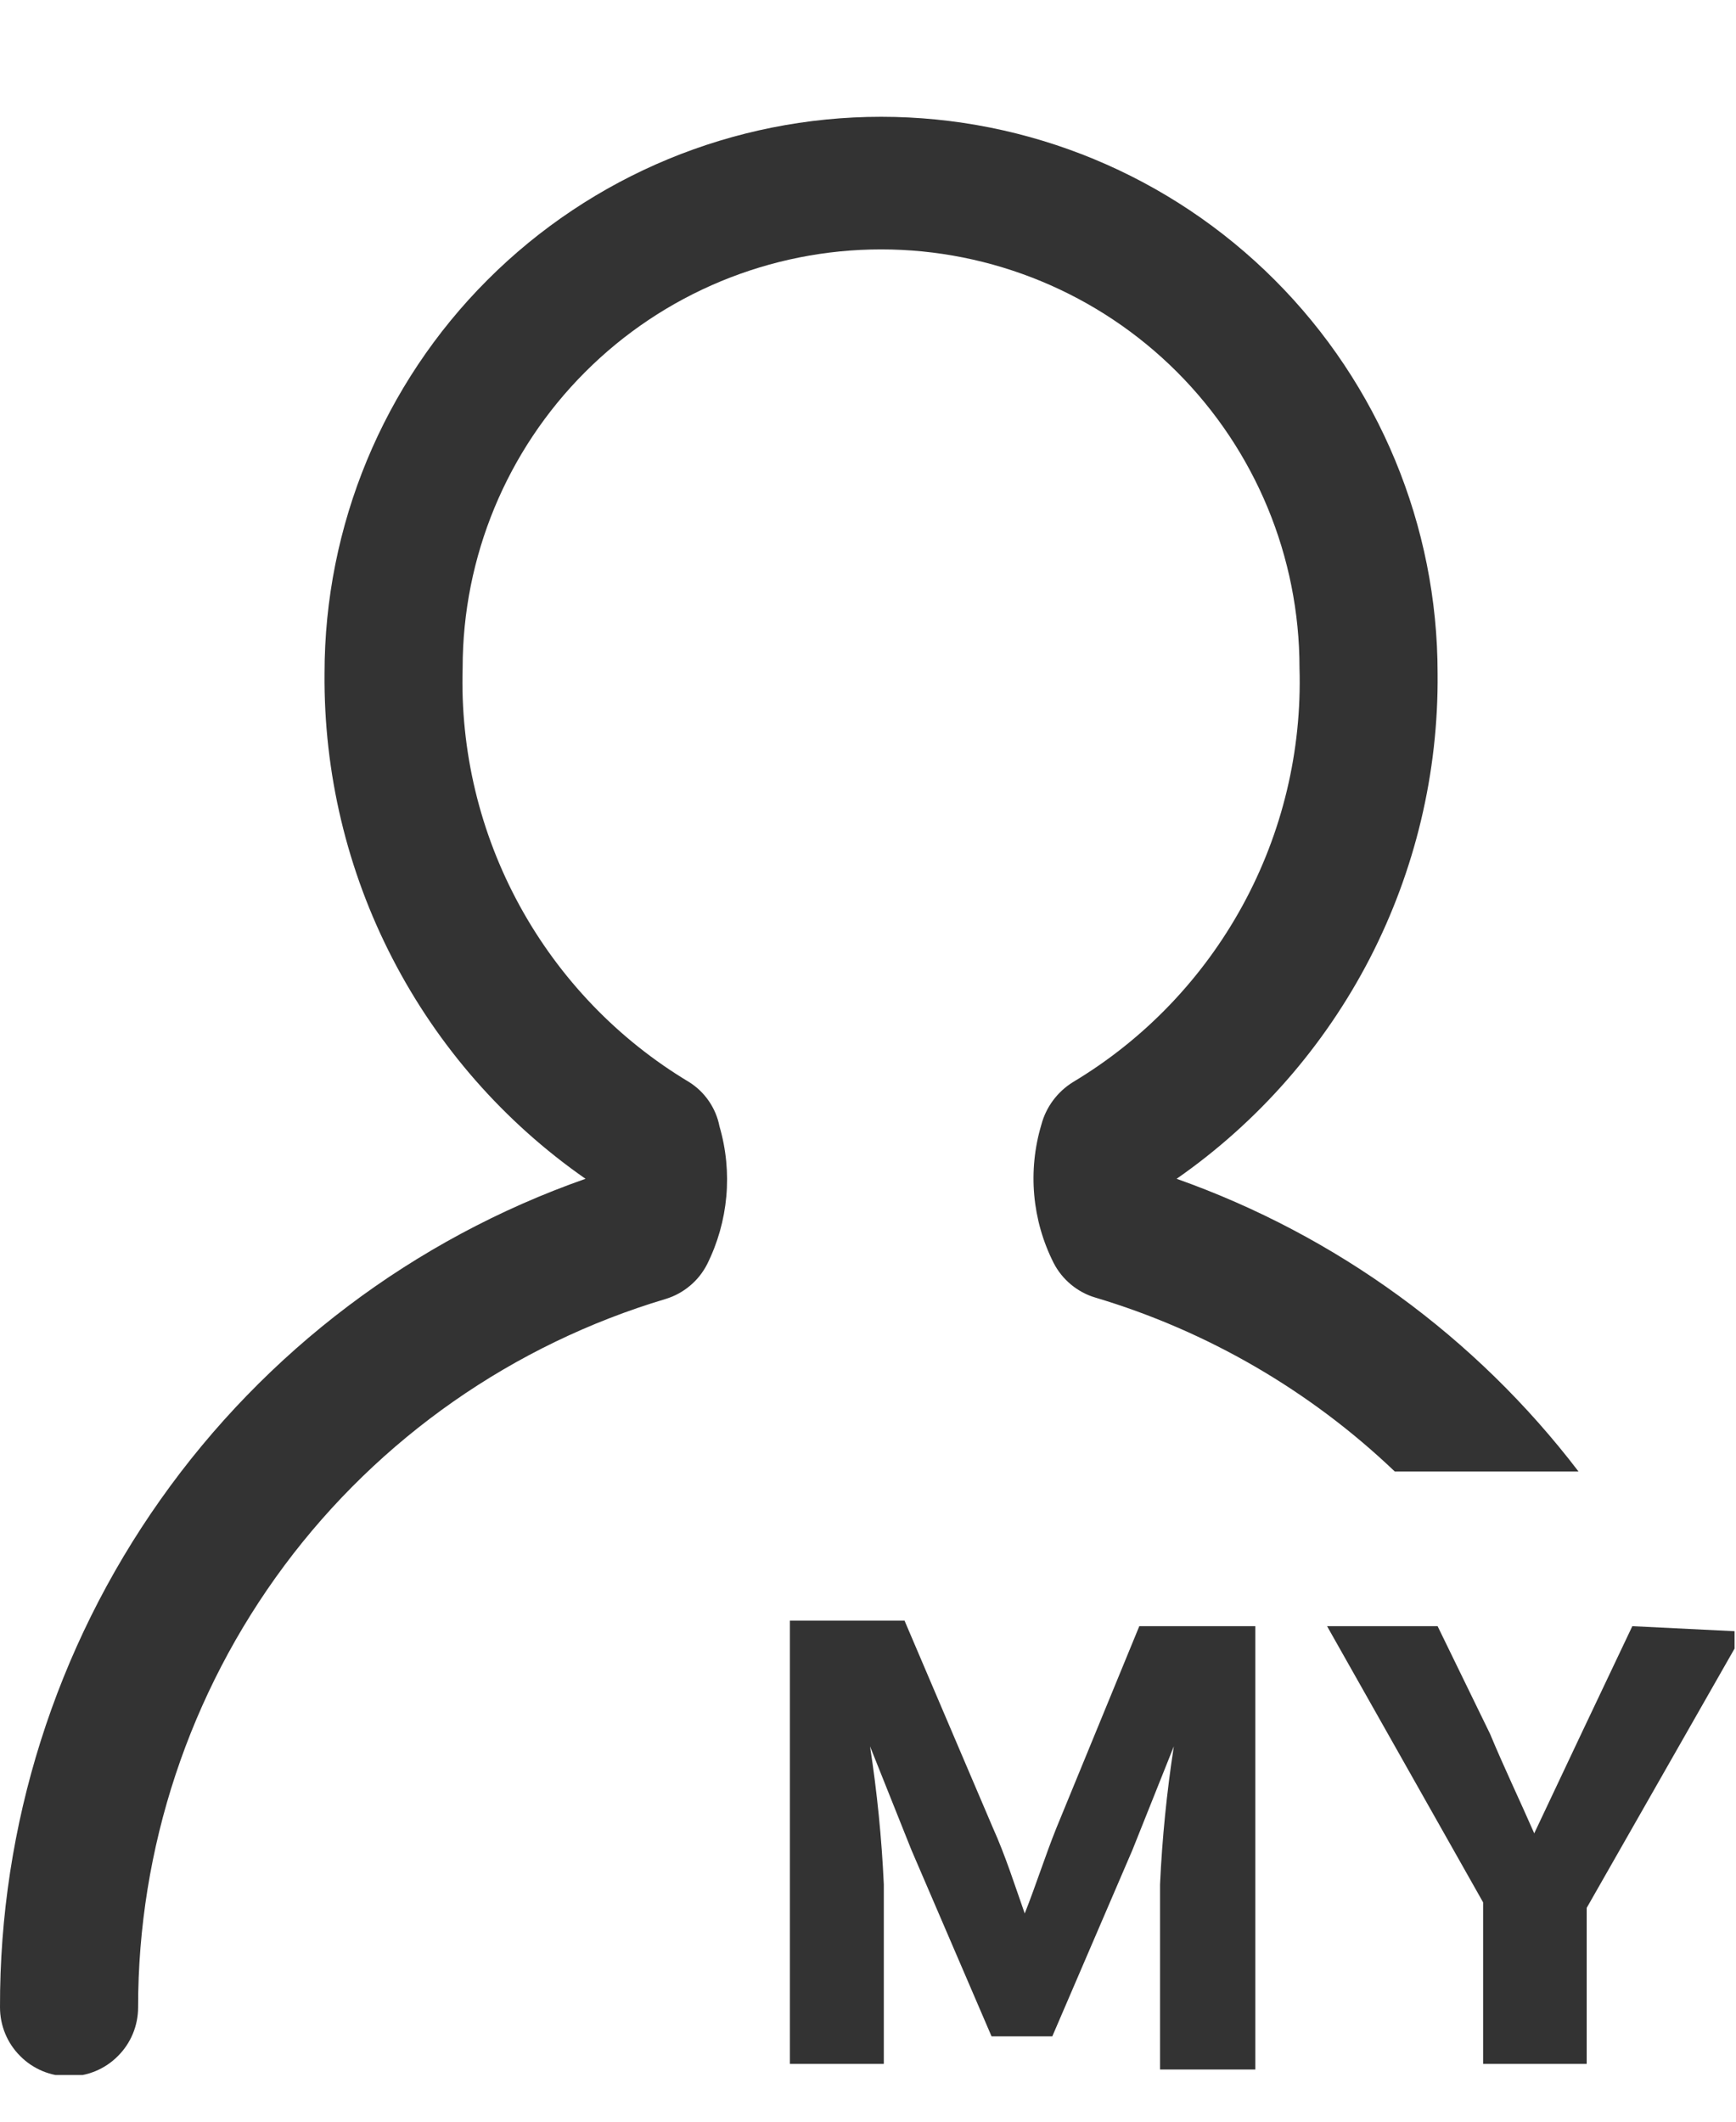 <svg width="18" height="22" viewBox="0 0 18 22" fill="none" xmlns="http://www.w3.org/2000/svg">
<g clip-path="url(#clip0_1605_1293)">
<path d="M10.954 18.953C10.839 19.239 10.739 19.554 10.625 19.841C10.524 19.554 10.424 19.239 10.295 18.953L9.379 16.805H8.19V21.401H9.164V19.54C9.142 19.06 9.094 18.582 9.021 18.108V18.108L9.45 19.182L10.281 21.115H10.911L11.742 19.182L12.171 18.108C12.098 18.582 12.05 19.06 12.028 19.54V21.459H13.016V16.862H11.813L10.954 18.953Z" fill="#333333"/>
<path d="M16.925 16.862L16.395 17.979L15.908 19.01C15.751 18.652 15.593 18.323 15.45 17.979L14.906 16.862H13.76L15.378 19.726V21.401H16.452V19.783L18.085 16.919L16.925 16.862Z" fill="#333333"/>
<path d="M7.145 11.22C6.407 10.778 5.801 10.146 5.388 9.391C4.975 8.636 4.771 7.785 4.797 6.925C4.797 5.774 5.254 4.671 6.068 3.857C6.881 3.043 7.985 2.586 9.136 2.586C10.286 2.586 11.39 3.043 12.204 3.857C13.017 4.671 13.474 5.774 13.474 6.925C13.5 7.785 13.296 8.636 12.883 9.391C12.47 10.146 11.864 10.778 11.126 11.22C10.963 11.321 10.845 11.48 10.797 11.664C10.655 12.141 10.701 12.653 10.925 13.096C10.969 13.182 11.03 13.257 11.104 13.319C11.178 13.38 11.263 13.427 11.355 13.454C12.519 13.801 13.584 14.42 14.462 15.258H16.367C15.302 13.863 13.854 12.809 12.2 12.223C13.043 11.636 13.731 10.851 14.203 9.938C14.674 9.025 14.916 8.01 14.906 6.982C14.906 5.452 14.298 3.984 13.216 2.902C12.134 1.819 10.666 1.211 9.136 1.211C7.605 1.211 6.137 1.819 5.055 2.902C3.973 3.984 3.365 5.452 3.365 6.982C3.356 8.01 3.597 9.025 4.069 9.938C4.54 10.851 5.228 11.636 6.071 12.223C4.293 12.847 2.752 14.01 1.664 15.55C0.576 17.089 -0.005 18.929 3.61399e-05 20.814C3.61399e-05 21.004 0.075 21.186 0.21 21.32C0.344 21.455 0.526 21.53 0.716 21.53C0.906 21.53 1.088 21.455 1.222 21.32C1.357 21.186 1.432 21.004 1.432 20.814C1.431 19.164 1.963 17.558 2.948 16.234C3.934 14.91 5.321 13.941 6.902 13.469C6.994 13.441 7.079 13.395 7.153 13.333C7.227 13.272 7.287 13.196 7.331 13.111C7.553 12.666 7.599 12.155 7.46 11.679C7.442 11.585 7.404 11.496 7.35 11.417C7.296 11.338 7.226 11.271 7.145 11.22Z" fill="#333333"/>
</g>
<defs>
<clipPath id="clip0_1605_1293">
<rect width="17.985" height="21.516" fill="white"/>
</clipPath>
</defs>
</svg>
